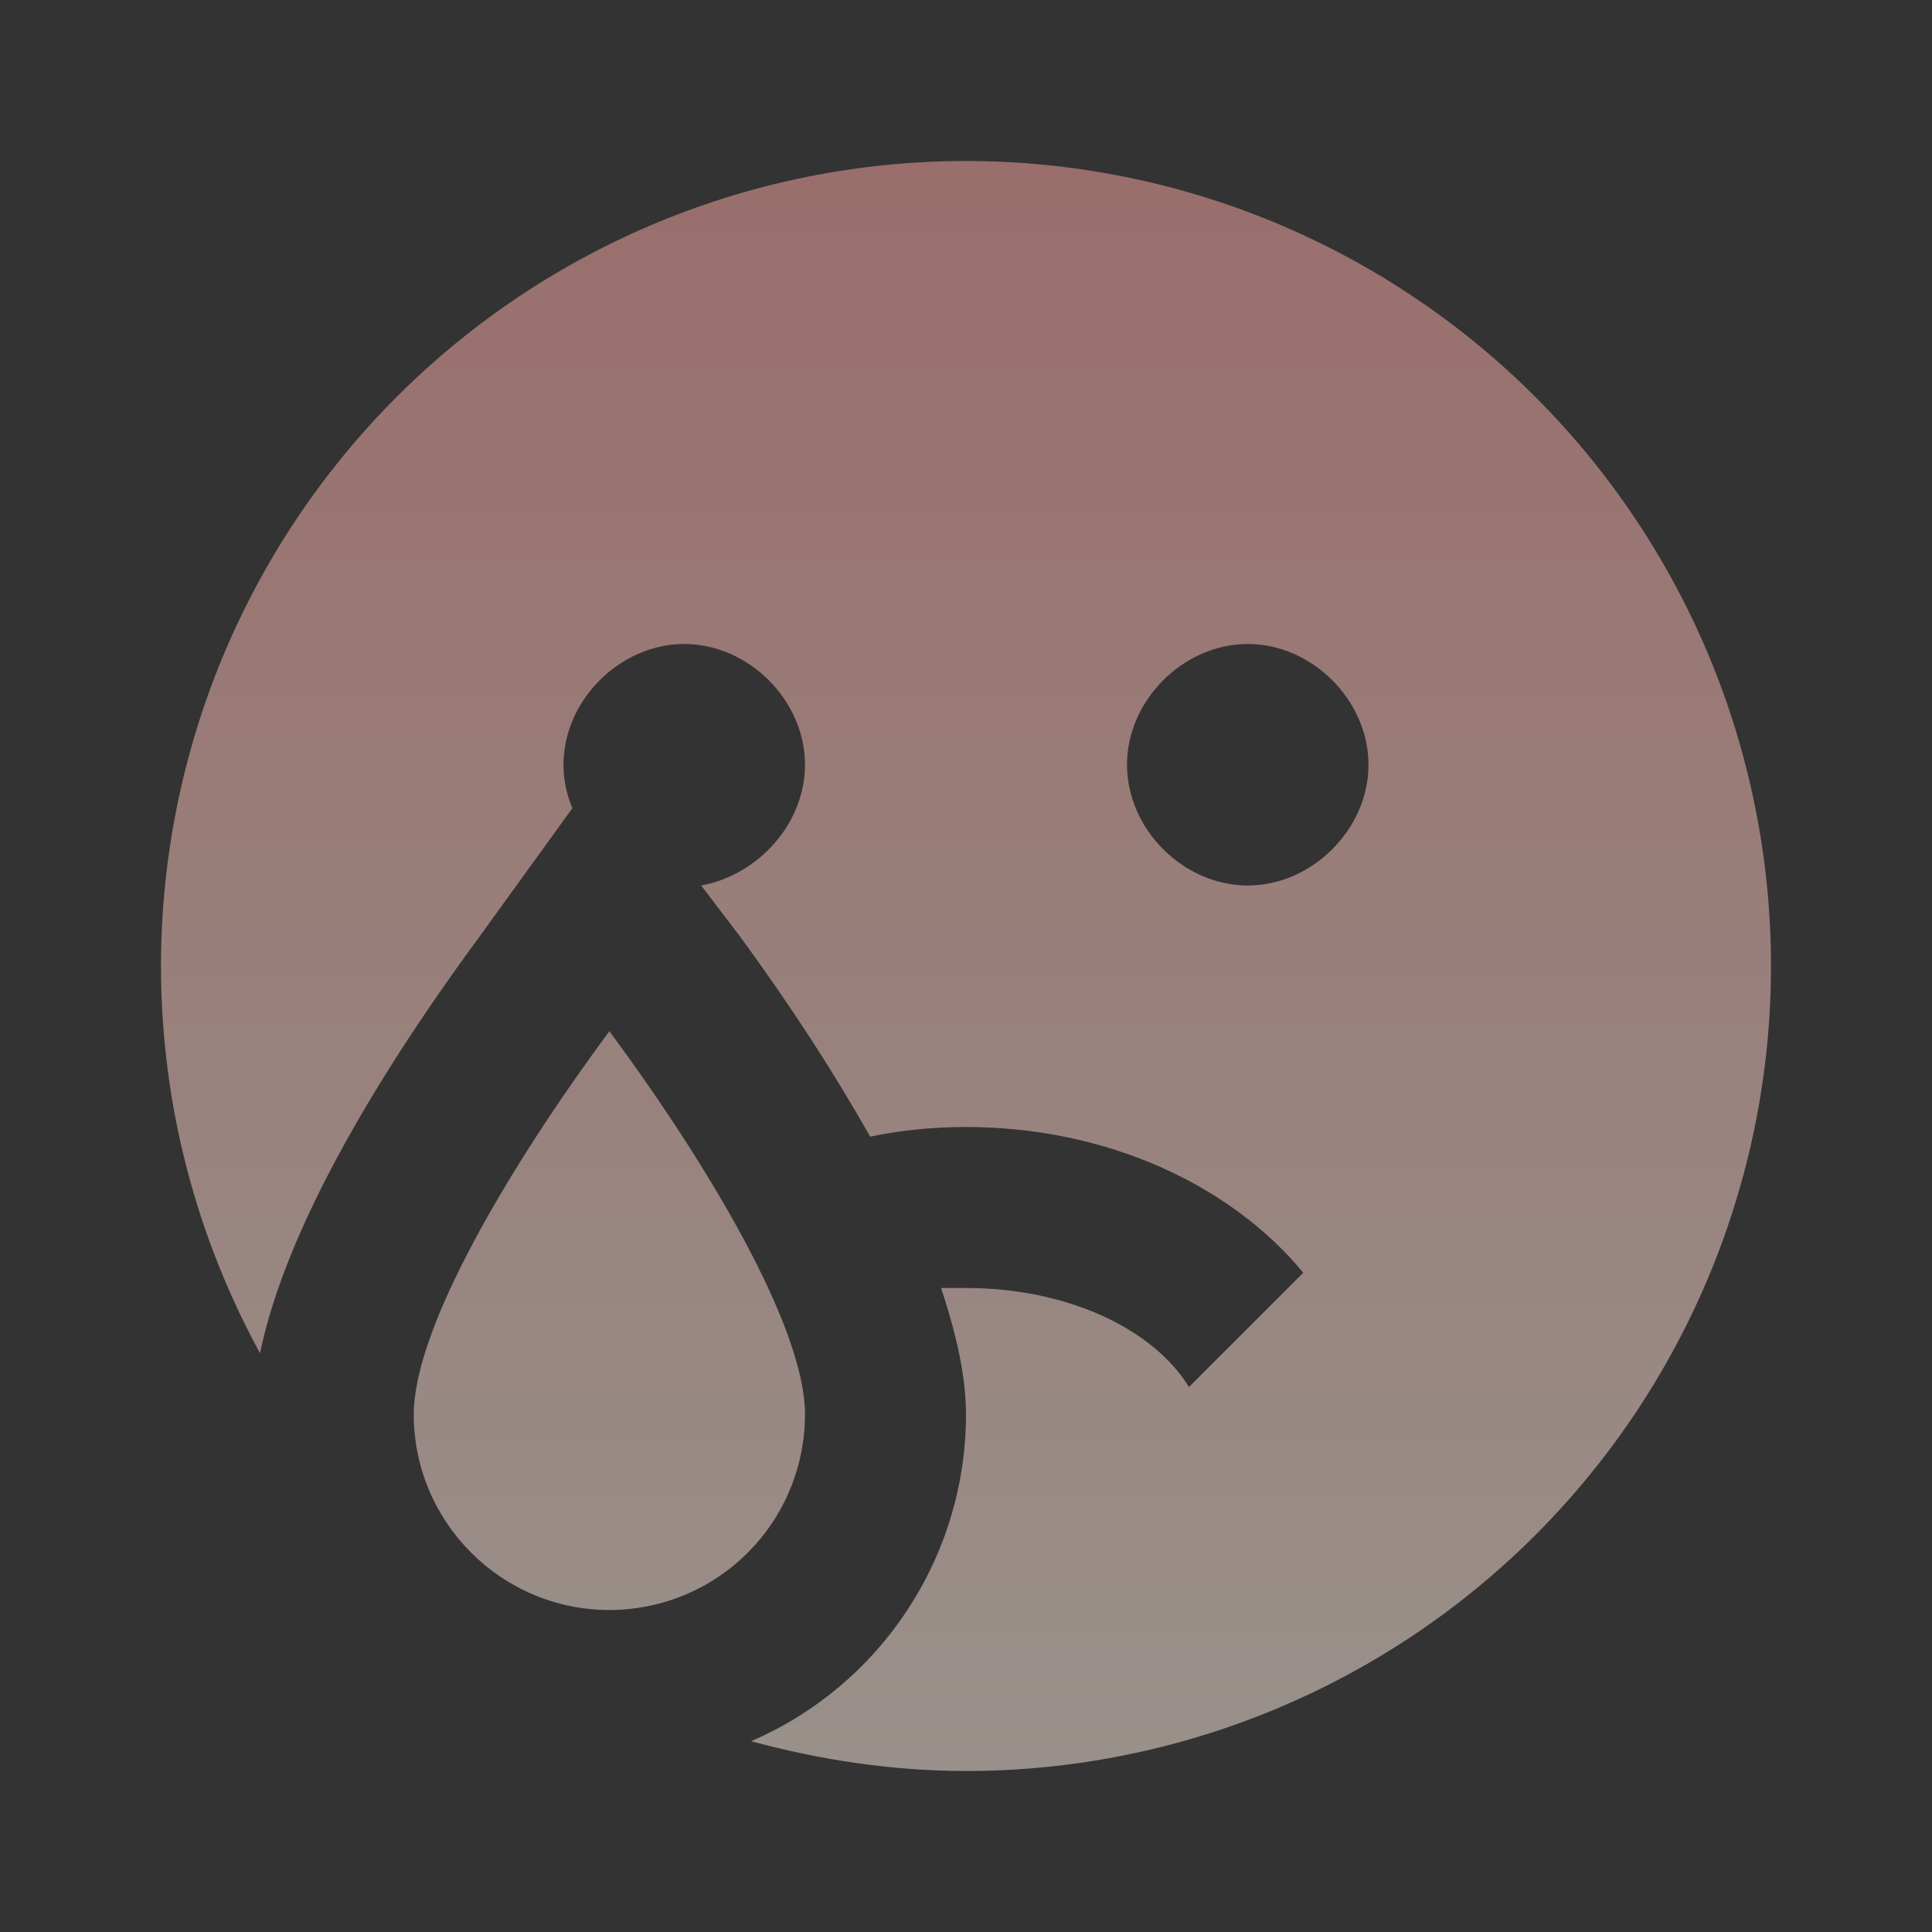 <svg width="24" height="24" viewBox="0 0 24 24" fill="none" xmlns="http://www.w3.org/2000/svg">
<rect x="0" y="0" width="24" height="24" fill="#333333" stroke="none"/>
<path d="M5.14 17.57C5.14 16.5 6.32 14.5 7.57 12.81C8.82 14.5 10 16.5 10 17.57C10 17.889 9.937 18.205 9.815 18.5C9.693 18.795 9.514 19.063 9.288 19.288C9.063 19.514 8.795 19.693 8.5 19.815C8.205 19.937 7.889 20 7.57 20C6.23 20 5.14 18.91 5.14 17.57ZM22 12C22 14.652 20.946 17.196 19.071 19.071C17.196 20.946 14.652 22 12 22C11.08 22 10.18 21.86 9.33 21.63C10.123 21.288 10.798 20.721 11.272 19.999C11.747 19.278 12 18.433 12 17.57C12 17.12 11.89 16.6 11.69 16H12C13.25 16 14.32 16.5 14.77 17.23L16.19 15.81C15.29 14.72 13.75 14 12 14C11.59 14 11.19 14.04 10.81 14.12C10.38 13.36 9.85 12.53 9.19 11.63L8.71 11C9.42 10.87 10 10.23 10 9.5C10 8.7 9.3 8 8.5 8C7.7 8 7 8.7 7 9.5C7 9.69 7.04 9.87 7.11 10.04L5.96 11.63C4.4 13.75 3.5 15.5 3.23 16.81C2.45 15.38 2 13.74 2 12C2 9.348 3.054 6.804 4.929 4.929C6.804 3.054 9.348 2 12 2C13.313 2 14.614 2.259 15.827 2.761C17.04 3.264 18.142 4 19.071 4.929C20 5.858 20.736 6.96 21.239 8.173C21.741 9.386 22 10.687 22 12ZM17 9.5C17 8.7 16.3 8 15.5 8C14.7 8 14 8.7 14 9.5C14 10.3 14.7 11 15.5 11C16.3 11 17 10.3 17 9.5Z" fill="url(#paint0_linear)" fill-opacity="0.5"/>
<defs>
<linearGradient id="paint0_linear" x1="12" y1="2" x2="12" y2="22" gradientUnits="userSpaceOnUse">
<stop stop-color="#FFAAA5"/>
<stop offset="1" stop-color="#FFEFE4"/>
</linearGradient>
</defs>
</svg>
